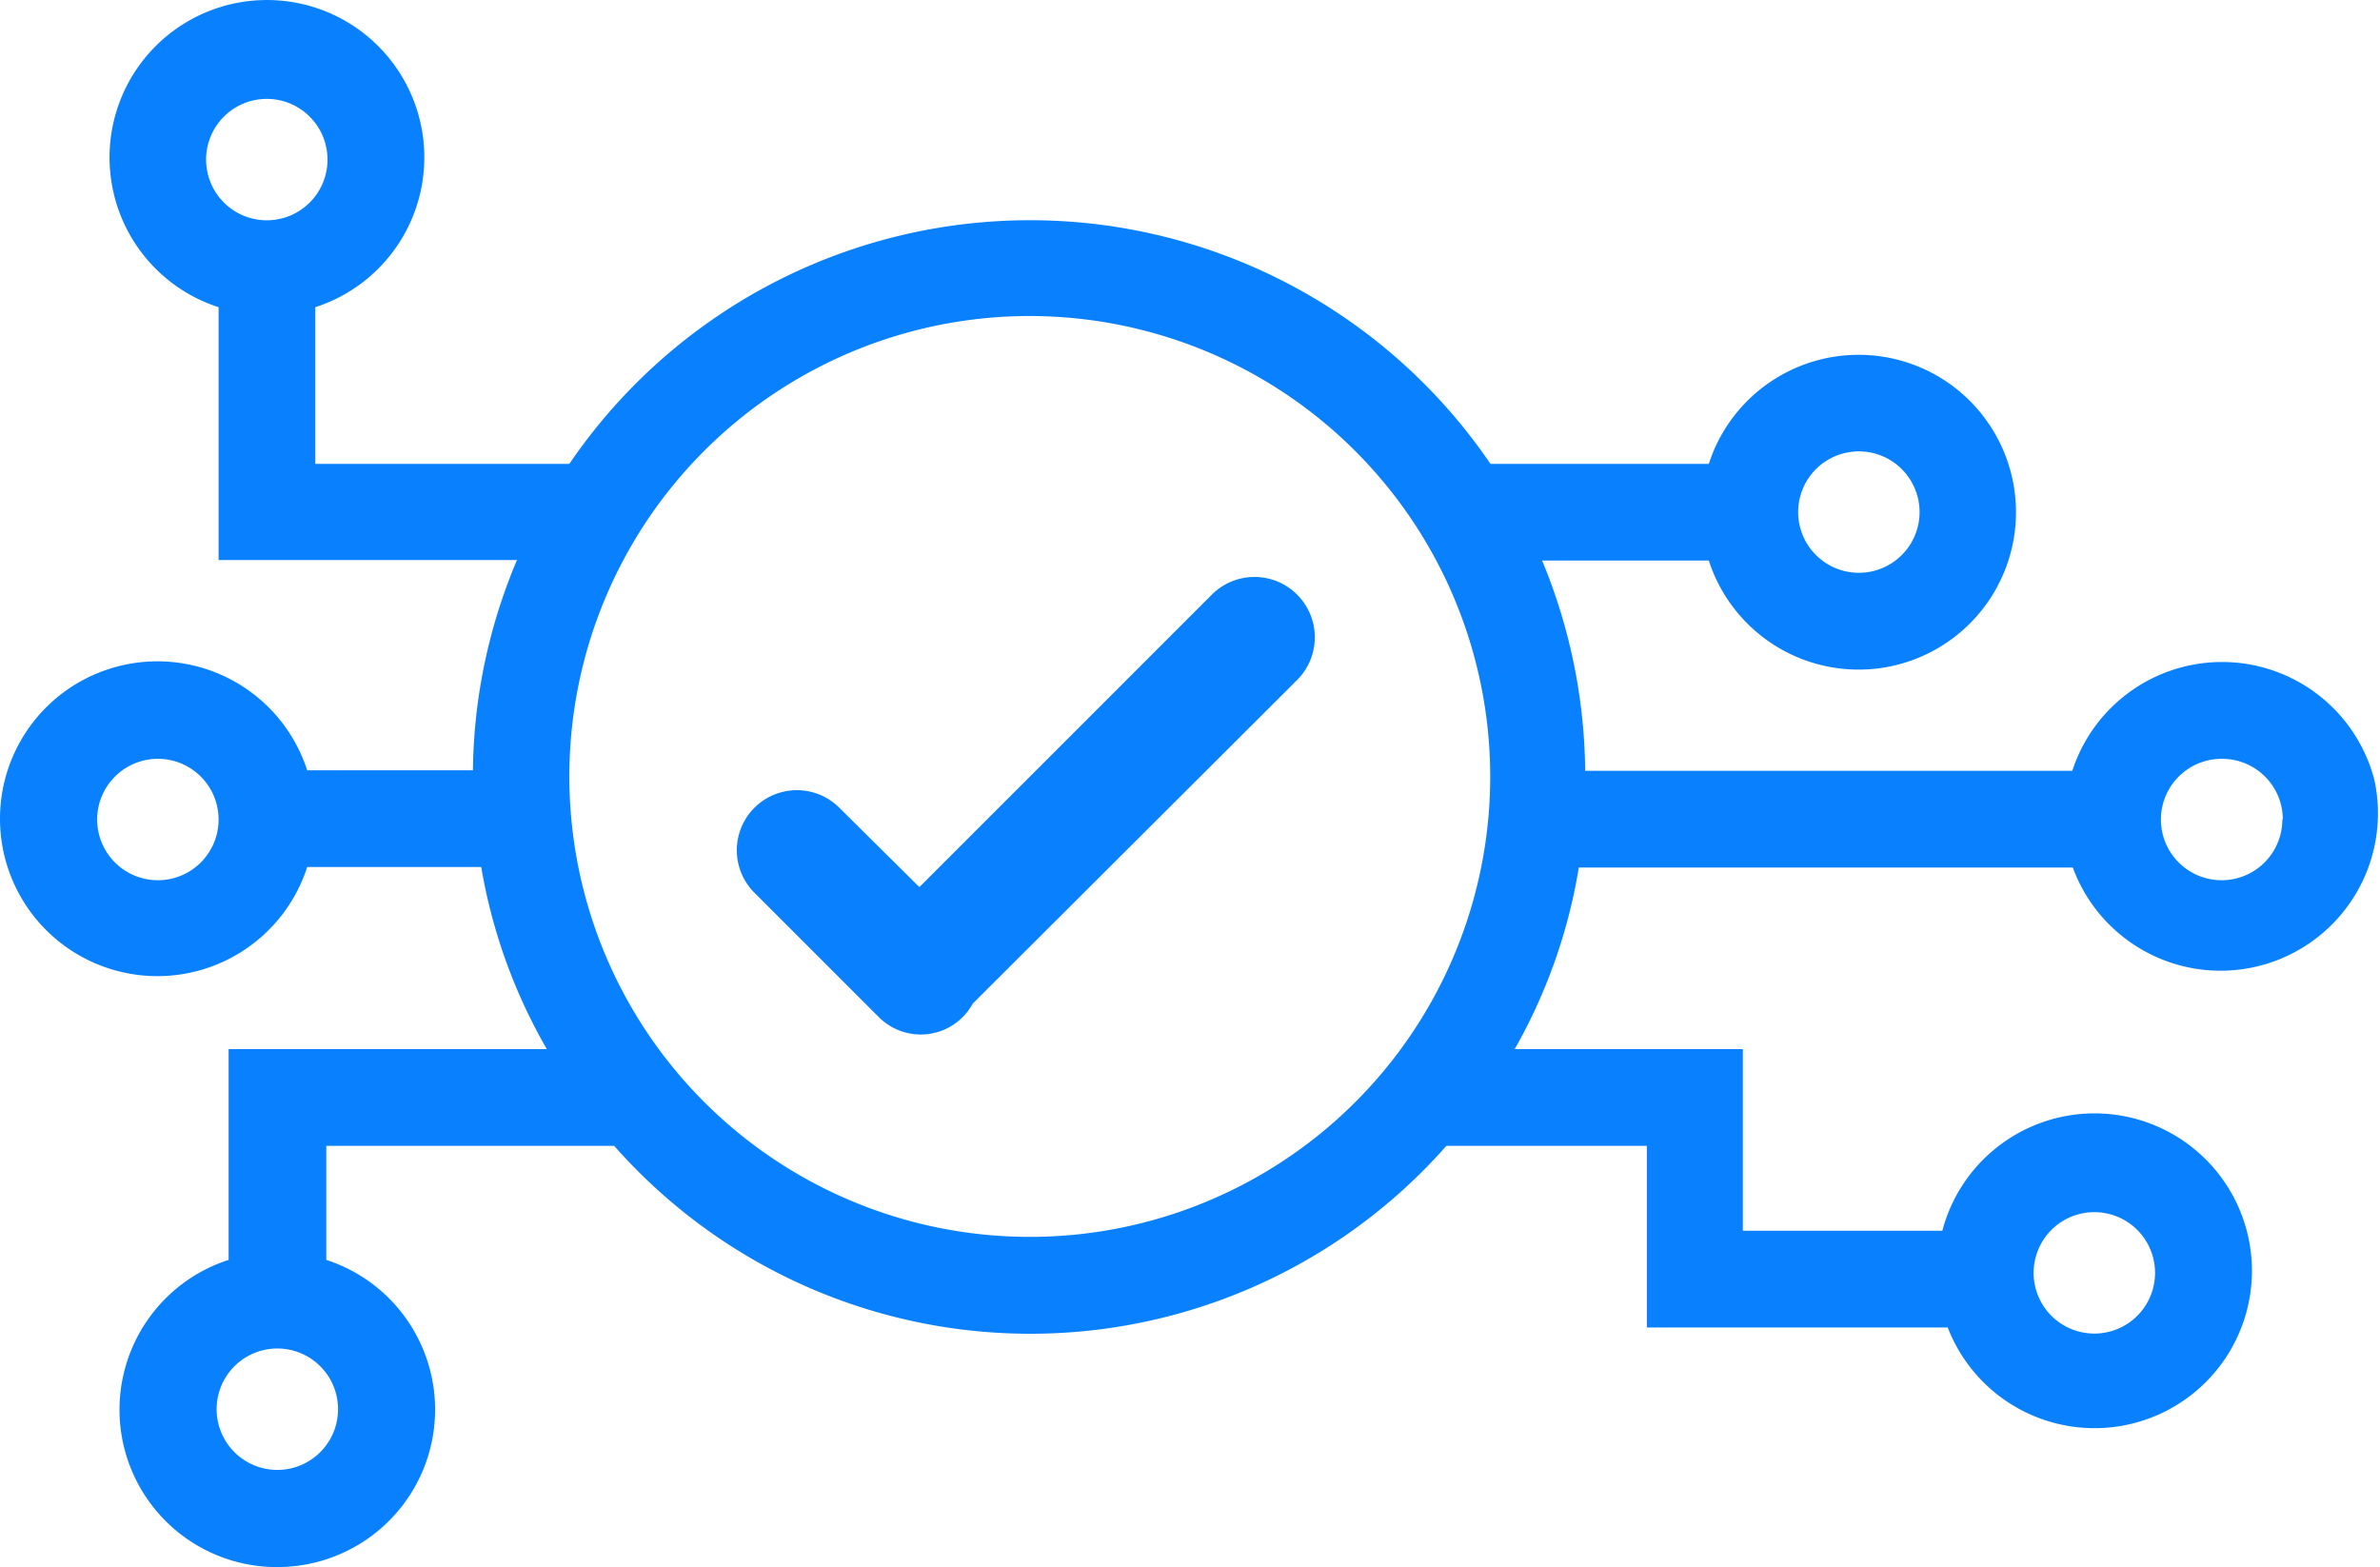 <svg xmlns="http://www.w3.org/2000/svg" viewBox="0 0 97.23 64.02"><defs><style>.cls-1{fill:#0981fe;}</style></defs><title>Prood-of-Stake</title><g id="Layer_2" data-name="Layer 2"><g id="Layer_1-2" data-name="Layer 1"><path class="cls-1" d="M97,31.86a6.43,6.43,0,0,0-12.34-.37H64.76A22.94,22.94,0,0,0,63,22.9h6.81a6.43,6.43,0,1,0,0-3.95H60.89a22.76,22.76,0,0,0-37.63,0H12.88v-6.4a6.43,6.43,0,1,0-3.95,0V22.88H21.12a22.63,22.63,0,0,0-1.8,8.59H12.55a6.43,6.43,0,0,0-7.72-4.25,6.43,6.43,0,1,0,7.72,8.2h7.11a22.32,22.32,0,0,0,2.68,7.44h-13v8.61a6.43,6.43,0,0,0,2,12.55,6.47,6.47,0,0,0,1.62-.21,6.43,6.43,0,0,0,.37-12.34V46.81H25.09a22.66,22.66,0,0,0,34,0h8.19v7.42H79.57a6.43,6.43,0,1,0-.22-3.95H71.2V42.86H61.88a22.32,22.32,0,0,0,2.62-7.42H84.68A6.43,6.43,0,0,0,97,31.86Zm-3.76,1.61A2.48,2.48,0,1,1,90.78,31,2.48,2.48,0,0,1,93.26,33.47ZM13.81,57.57a2.48,2.48,0,1,1-2.48-2.48A2.48,2.48,0,0,1,13.81,57.57ZM8.42,6.48A2.48,2.48,0,1,1,10.9,9,2.48,2.48,0,0,1,8.42,6.48ZM60.88,31.71A18.81,18.81,0,1,1,42.08,12.91,18.83,18.83,0,0,1,60.88,31.71ZM73.46,20.92a2.48,2.48,0,1,1,2.48,2.48A2.48,2.48,0,0,1,73.46,20.92ZM8.93,33.47A2.48,2.48,0,1,1,6.45,31,2.48,2.48,0,0,1,8.93,33.47ZM83.08,52a2.48,2.48,0,1,1,2.48,2.48A2.48,2.48,0,0,1,83.08,52Z"/><path class="cls-1" d="M49.5,24.3,37.56,36.24,34.29,33a2.45,2.45,0,0,0-3.47,3.47l5.07,5.07A2.42,2.42,0,0,0,39.74,41L53,27.77A2.45,2.45,0,0,0,49.5,24.3Z"/></g></g></svg>